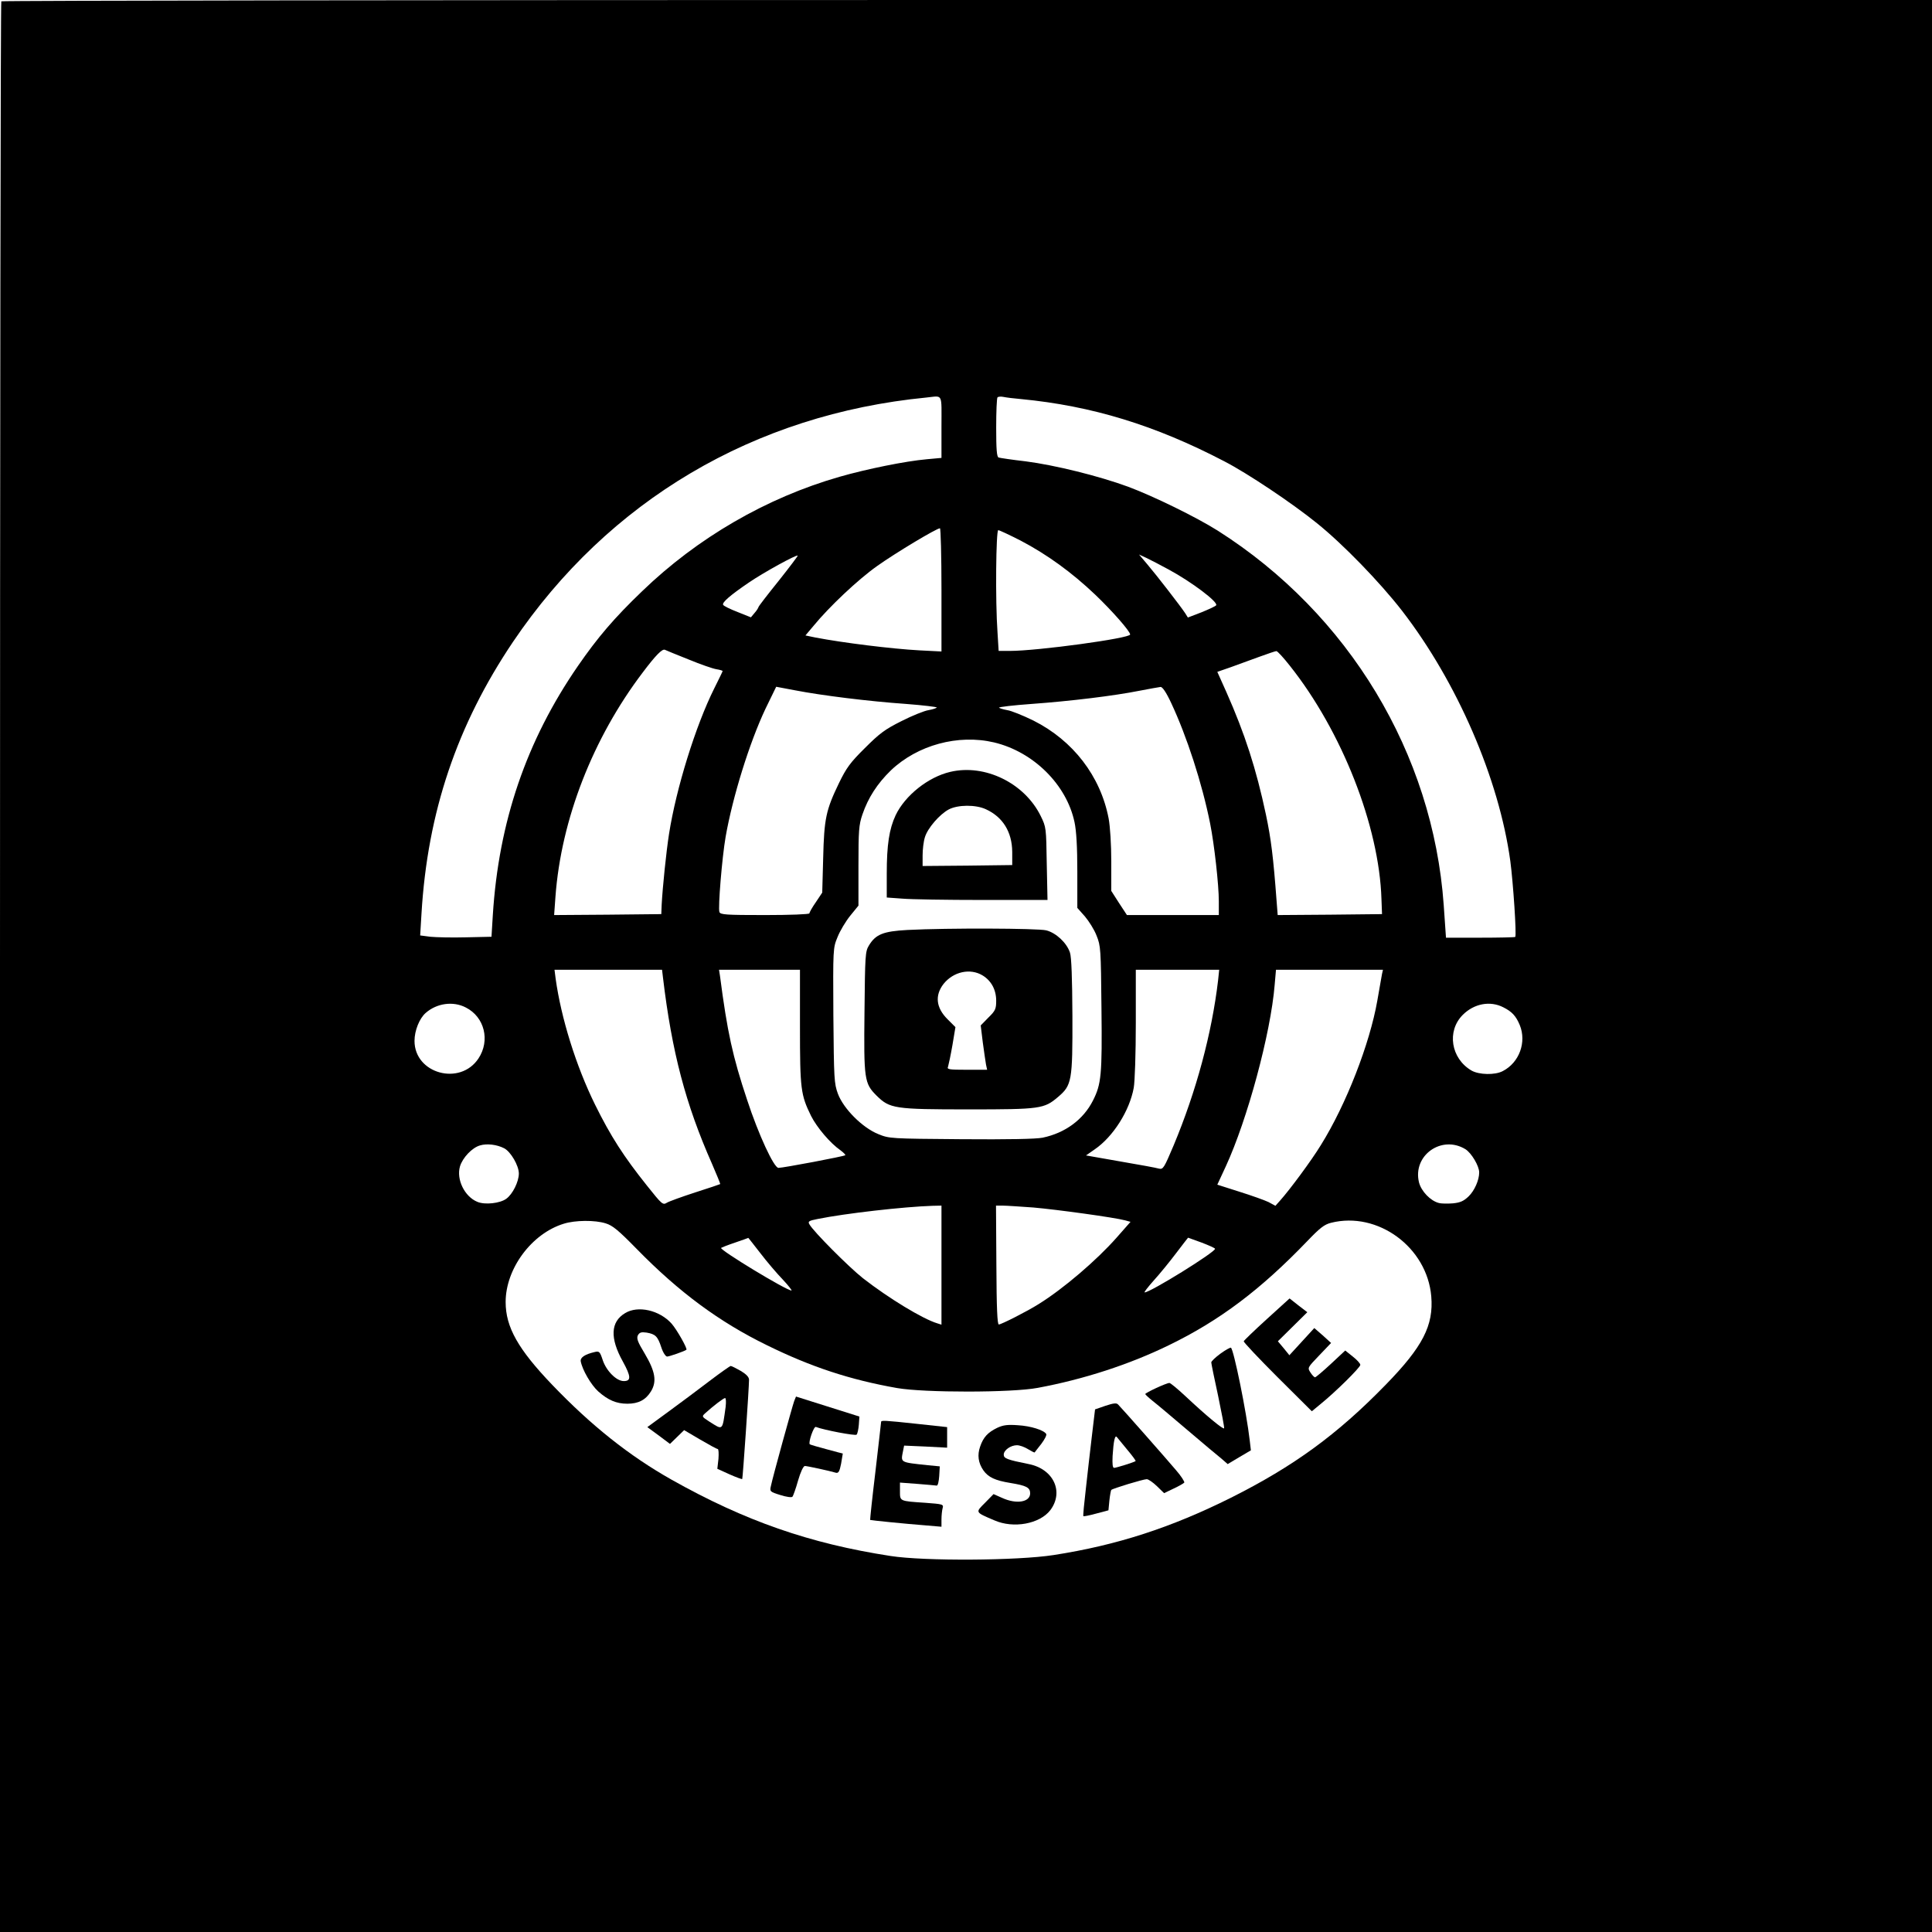 <?xml version="1.0" encoding="UTF-8"?>
<svg xmlns="http://www.w3.org/2000/svg" xmlns:xlink="http://www.w3.org/1999/xlink" width="2400px" height="2400px" viewBox="0 0 2400 2400" version="1.1">
<g id="surface1">
<path style=" stroke:none;fill-rule:nonzero;fill:rgb(0%,0%,0%);fill-opacity:1;" d="M 1.641 1.641 C 0.703 2.344 0 542.344 0 1201.641 L 0 2400 L 2400 2400 L 2400 0 L 1201.641 0 C 542.344 0 2.344 0.703 1.641 1.641 Z M 1169.531 530.625 L 1169.531 568.828 L 1151.484 570.469 C 1124.766 572.812 1076.484 582.656 1042.969 592.266 C 952.266 618.281 866.484 667.969 797.578 734.531 C 762.891 767.812 742.5 791.719 717.891 827.344 C 653.906 920.156 619.453 1020.938 612.188 1136.953 L 610.547 1163.672 L 578.906 1164.375 C 561.562 1164.844 541.641 1164.375 534.609 1163.672 L 521.953 1162.031 L 523.594 1134.844 C 531.094 1008.984 567.656 900.703 637.266 797.344 C 755.859 621.797 936.797 514.688 1150.781 493.828 C 1171.875 491.719 1169.531 487.266 1169.531 530.625 Z M 1267.969 495.703 C 1356.328 504.141 1435.078 528.281 1520.859 573.047 C 1549.922 588.047 1605.234 625.078 1635.938 649.922 C 1668.281 675.938 1713.984 723.047 1741.641 758.672 C 1810.078 847.266 1862.109 967.266 1876.172 1069.688 C 1879.688 1096.172 1884.141 1162.031 1882.266 1163.906 C 1881.797 1164.375 1862.109 1164.844 1838.672 1164.844 L 1796.25 1164.844 L 1793.438 1124.297 C 1780.078 936.094 1675.547 762.656 1512.891 659.297 C 1486.172 642.422 1432.969 616.406 1401.562 604.688 C 1364.531 591.094 1310.156 577.734 1273.828 573.047 C 1257.188 571.172 1241.953 568.828 1240.547 568.359 C 1238.203 567.656 1237.5 558.047 1237.5 531.328 C 1237.5 511.406 1238.203 494.531 1239.141 493.594 C 1240.078 492.656 1243.594 492.422 1246.875 493.125 C 1250.156 493.828 1259.531 495 1267.969 495.703 Z M 1169.531 732.891 L 1169.531 809.297 L 1142.109 807.891 C 1107.656 806.016 1047.188 798.516 1012.969 791.953 L 1000.547 789.375 L 1010.625 777.422 C 1029.844 753.984 1065.469 720.234 1089.609 703.125 C 1112.344 686.953 1163.438 656.25 1167.656 656.25 C 1168.594 656.25 1169.531 690.703 1169.531 732.891 Z M 1267.734 671.484 C 1300.781 688.828 1331.484 711.094 1360.547 738.75 C 1381.641 758.906 1403.906 784.219 1403.906 788.203 C 1403.906 792.891 1289.062 808.594 1254.375 808.594 L 1240.547 808.594 L 1239.141 785.625 C 1236.328 746.25 1237.266 658.594 1240.078 658.594 C 1241.484 658.594 1253.906 664.453 1267.734 671.484 Z M 967.031 721.875 C 953.438 738.75 942.188 753.281 942.188 754.219 C 941.953 755.156 940.078 758.438 937.5 761.25 L 932.812 766.875 L 916.406 760.312 C 907.266 756.797 899.062 752.812 898.359 751.406 C 896.484 748.594 907.031 739.453 930.469 723.516 C 948.281 711.328 989.531 688.594 990.938 690.234 C 991.406 690.469 980.625 704.766 967.031 721.875 Z M 1451.953 707.578 C 1480.547 723.047 1513.359 747.891 1510.781 751.875 C 1510.078 753.047 1501.875 756.797 1492.734 760.547 L 1475.625 767.109 L 1472.109 761.484 C 1466.016 752.344 1436.25 713.906 1425.234 701.016 L 1414.922 688.828 L 1424.062 693.047 C 1428.984 695.391 1441.641 701.953 1451.953 707.578 Z M 855.234 819.141 C 870 825.234 885.469 830.625 889.922 831.328 C 894.141 832.031 897.656 832.969 897.656 833.672 C 897.656 834.141 892.969 843.75 887.344 855 C 864.141 901.406 840 979.219 831.094 1035.938 C 827.578 1058.438 823.125 1102.031 821.953 1123.828 L 821.484 1135.547 L 754.922 1136.25 L 688.359 1136.719 L 690 1113.984 C 697.031 1018.125 736.406 917.109 798.281 835.547 C 814.688 813.75 822.656 805.781 825.938 807.188 C 827.344 807.891 840.469 813.281 855.234 819.141 Z M 1602.188 826.875 C 1666.875 908.203 1713.281 1026.094 1716.094 1116.797 L 1716.797 1135.547 L 1651.875 1136.25 L 1587.188 1136.719 L 1585.781 1118.672 C 1581.797 1065.234 1578.984 1042.266 1572.656 1012.266 C 1560.469 954.844 1546.406 911.484 1523.438 859.688 L 1512.188 834.609 L 1529.062 828.75 C 1538.203 825.469 1554.141 819.609 1564.453 815.859 C 1574.766 812.109 1584.375 808.828 1585.547 808.828 C 1586.953 808.828 1594.453 817.031 1602.188 826.875 Z M 987.891 857.578 C 1020.469 863.906 1078.828 871.172 1125.469 874.453 C 1147.031 876.094 1164.141 878.203 1163.672 878.906 C 1162.969 879.844 1158.516 881.25 1153.359 882.188 C 1148.438 882.891 1133.203 888.984 1119.844 895.781 C 1099.219 906.094 1092.656 911.016 1074.375 929.297 C 1056.094 947.344 1051.406 953.906 1042.266 972.656 C 1026.094 1006.172 1023.75 1016.719 1022.578 1065.938 L 1021.406 1108.828 L 1013.438 1120.781 C 1008.984 1127.109 1005.469 1133.438 1005.469 1134.609 C 1005.469 1135.781 981.328 1136.719 950.391 1136.719 C 901.406 1136.719 895.078 1136.25 893.672 1132.969 C 891.797 1127.812 896.953 1065.234 901.406 1039.453 C 910.078 990 930.938 922.734 950.859 880.547 C 958.125 865.547 964.219 853.125 964.219 853.125 C 964.453 853.125 975 855.234 987.891 857.578 Z M 1455 873.516 C 1474.219 914.531 1493.203 972.656 1503.281 1023.047 C 1508.438 1048.828 1514.062 1099.219 1514.062 1119.609 L 1514.062 1136.719 L 1399.922 1136.719 L 1390.078 1121.719 L 1380.469 1106.719 L 1380.469 1070.391 C 1380.469 1048.828 1379.062 1027.031 1377.188 1016.719 C 1367.109 964.219 1333.125 919.922 1283.672 895.078 C 1270.781 888.75 1256.25 882.891 1251.328 882.188 C 1246.172 881.25 1241.719 879.844 1241.016 879.141 C 1240.547 878.203 1258.828 876.094 1281.562 874.453 C 1330.078 870.938 1383.984 864.375 1415.625 858.047 C 1427.812 855.703 1439.531 853.594 1441.641 853.359 C 1443.984 853.125 1448.672 859.922 1455 873.516 Z M 1234.922 922.266 C 1283.906 933.984 1324.922 974.766 1334.766 1021.172 C 1337.109 1031.953 1338.281 1052.109 1338.281 1082.344 L 1338.281 1127.812 L 1347.656 1138.359 C 1352.578 1144.219 1359.375 1154.766 1362.188 1162.266 C 1367.344 1174.922 1367.578 1178.672 1368.281 1252.734 C 1369.219 1335.469 1368.047 1346.719 1357.734 1367.109 C 1345.781 1390.781 1323.281 1407.422 1295.156 1413.281 C 1286.953 1414.922 1252.5 1415.625 1193.906 1415.156 C 1106.25 1414.453 1104.844 1414.453 1091.016 1408.828 C 1071.328 1400.859 1047.891 1377.422 1040.859 1358.672 C 1036.172 1345.781 1035.938 1340.625 1035.234 1261.406 C 1034.766 1178.438 1034.766 1177.734 1040.391 1164.141 C 1043.438 1156.406 1050.469 1144.688 1056.094 1137.656 L 1066.406 1125 L 1066.406 1075.781 C 1066.406 1031.953 1066.875 1024.688 1071.328 1011.797 C 1078.359 991.172 1089.609 973.594 1106.719 956.953 C 1139.766 925.547 1190.156 911.719 1234.922 922.266 Z M 823.594 1214.531 C 834.609 1306.875 851.719 1371.797 884.531 1445.859 C 890.391 1459.453 895.078 1470.703 894.609 1470.938 C 894.375 1471.172 880.547 1475.859 863.672 1481.25 C 847.031 1486.641 830.859 1492.5 828.281 1494.141 C 823.359 1497.188 822.188 1496.016 803.672 1472.812 C 774.844 1436.719 758.672 1411.641 739.219 1372.266 C 715.547 1324.219 697.031 1264.688 690.234 1215.703 L 688.828 1204.688 L 822.422 1204.688 Z M 993.75 1275.469 C 993.75 1353.047 994.688 1360.078 1007.578 1386.328 C 1014.844 1400.625 1031.25 1420.078 1044.141 1428.984 C 1047.891 1431.797 1050.703 1434.609 1050 1435.078 C 1048.594 1436.484 972.891 1450.781 967.031 1450.781 C 961.406 1450.781 942.188 1409.297 928.125 1366.406 C 910.078 1312.266 903.516 1282.266 894.375 1212.188 L 893.203 1204.688 L 993.75 1204.688 Z M 1513.125 1218.047 C 1505.391 1283.438 1486.172 1355.391 1457.812 1423.125 C 1446.094 1450.781 1444.922 1452.891 1439.766 1451.719 C 1436.953 1450.781 1415.156 1446.797 1391.719 1442.812 L 1349.062 1435.312 L 1359.844 1427.812 C 1382.812 1412.109 1403.203 1379.766 1408.359 1351.406 C 1409.766 1343.672 1410.938 1308.047 1410.938 1271.016 L 1410.938 1204.688 L 1514.531 1204.688 Z M 1716.797 1209.844 C 1716.328 1212.891 1713.516 1227.891 1710.938 1243.125 C 1701.562 1296.562 1672.266 1372.031 1640.859 1422.422 C 1629.141 1441.641 1602.188 1477.969 1590.234 1491.328 L 1584.375 1497.891 L 1575.703 1493.203 C 1570.781 1490.859 1554.375 1485 1539.375 1480.312 L 1512.188 1471.641 L 1522.734 1448.906 C 1549.453 1391.016 1578.516 1283.906 1583.438 1223.438 L 1585.078 1204.688 L 1717.969 1204.688 Z M 578.672 1251.562 C 601.875 1263.281 609.141 1292.578 594.375 1314.844 C 571.641 1349.297 514.922 1333.828 514.922 1293.047 C 514.922 1280.156 521.016 1265.156 528.75 1258.359 C 542.578 1246.172 562.969 1243.359 578.672 1251.562 Z M 1867.5 1251.328 C 1878.281 1256.719 1883.203 1262.109 1887.891 1273.359 C 1896.562 1294.453 1887.422 1320 1866.797 1330.547 C 1857.188 1335.703 1837.266 1335.234 1827.891 1329.844 C 1802.344 1314.844 1796.953 1280.859 1817.109 1260.703 C 1831.172 1246.641 1851.094 1242.891 1867.5 1251.328 Z M 626.25 1426.406 C 634.453 1430.625 644.531 1447.969 644.531 1457.812 C 644.531 1467.891 636.797 1483.594 628.828 1489.219 C 621.094 1494.844 602.344 1496.953 592.969 1492.969 C 577.031 1486.406 566.719 1465.078 571.406 1448.906 C 574.688 1438.125 586.406 1425.703 596.25 1422.891 C 604.688 1420.312 617.109 1421.719 626.25 1426.406 Z M 1820.391 1427.578 C 1827.891 1432.266 1837.5 1448.438 1837.5 1456.406 C 1837.5 1466.016 1831.641 1479.141 1824.375 1486.172 C 1818.281 1492.031 1814.062 1493.906 1804.922 1494.844 C 1798.594 1495.312 1790.625 1495.312 1787.344 1494.375 C 1777.031 1491.797 1765.547 1479.844 1762.734 1468.828 C 1754.531 1435.312 1790.859 1409.531 1820.391 1427.578 Z M 1169.531 1571.719 L 1169.531 1645.547 L 1164.375 1643.906 C 1146.328 1638.516 1103.906 1612.734 1072.031 1587.891 C 1053.984 1573.594 1010.156 1529.531 1005.469 1520.859 C 1003.359 1517.344 1004.766 1516.406 1015.547 1514.297 C 1050.234 1507.266 1122.656 1499.062 1158.516 1497.891 L 1169.531 1497.656 Z M 1283.672 1500 C 1313.203 1502.578 1384.688 1512.422 1397.578 1515.938 L 1404.375 1517.812 L 1387.031 1537.5 C 1362.422 1565.391 1321.172 1600.781 1290.234 1620 C 1276.172 1628.906 1243.828 1645.312 1240.781 1645.312 C 1238.906 1645.312 1237.969 1625.625 1237.734 1571.484 L 1237.266 1497.656 L 1245.469 1497.656 C 1249.922 1497.656 1267.266 1498.828 1283.672 1500 Z M 752.344 1519.688 C 761.016 1522.266 768.281 1528.359 791.016 1551.562 C 843.516 1605.234 893.672 1642.266 952.734 1671.094 C 1007.578 1698.047 1055.859 1713.984 1114.453 1724.297 C 1148.203 1730.156 1256.953 1730.156 1289.062 1724.062 C 1346.016 1713.516 1402.969 1695 1451.953 1671.094 C 1515.234 1640.391 1566.094 1601.953 1623.75 1541.953 C 1639.688 1525.312 1645.078 1521.094 1653.516 1518.984 C 1711.641 1504.453 1772.812 1549.453 1777.969 1610.391 C 1781.016 1646.484 1767.422 1672.969 1721.484 1720.078 C 1661.25 1781.953 1607.344 1821.328 1528.828 1860.703 C 1454.531 1897.734 1387.5 1919.531 1308.984 1931.719 C 1264.219 1938.75 1148.203 1939.453 1106.25 1932.891 C 1005.703 1917.422 925.312 1889.297 834.375 1838.203 C 781.641 1808.438 734.531 1770.938 686.016 1720.312 C 643.594 1676.016 628.125 1648.594 628.125 1617.422 C 628.125 1575.938 660.469 1532.344 700.312 1520.156 C 714.375 1515.703 738.984 1515.469 752.344 1519.688 Z M 944.531 1556.719 C 952.734 1567.5 965.391 1582.266 972.422 1589.531 C 979.453 1597.031 984.141 1603.125 983.203 1603.125 C 976.875 1603.125 893.438 1552.5 895.781 1550.156 C 896.484 1549.688 903.984 1546.641 913.125 1543.594 C 922.031 1540.547 929.297 1537.969 929.531 1537.734 C 929.531 1537.5 936.328 1546.172 944.531 1556.719 Z M 1492.734 1543.594 C 1501.875 1547.109 1509.375 1550.391 1509.375 1551.328 C 1509.141 1555.781 1428.984 1605.469 1421.953 1605.469 C 1420.781 1605.469 1425.938 1598.906 1433.203 1590.703 C 1440.469 1582.734 1452.891 1567.5 1460.859 1556.953 C 1468.828 1546.406 1475.625 1537.734 1475.859 1537.5 C 1476.094 1537.5 1483.828 1540.312 1492.734 1543.594 Z M 1492.734 1543.594 "/>
<path style=" stroke:none;fill-rule:nonzero;fill:rgb(0%,0%,0%);fill-opacity:1;" d="M 1180.547 958.828 C 1153.125 965.156 1124.297 988.125 1112.578 1012.734 C 1104.609 1029.844 1101.562 1049.297 1101.562 1085.391 L 1101.562 1114.922 L 1121.016 1116.328 C 1131.562 1117.266 1176.328 1117.969 1220.625 1117.969 L 1301.25 1117.969 L 1300.312 1072.734 C 1299.609 1028.438 1299.609 1027.5 1292.812 1013.672 C 1272.656 972.656 1223.438 948.75 1180.547 958.828 Z M 1224.609 1005.234 C 1245.703 1014.844 1257.188 1033.359 1257.422 1058.203 L 1257.422 1074.609 L 1201.875 1075.312 L 1146.094 1075.781 L 1146.094 1062.656 C 1146.094 1055.391 1147.266 1045.312 1148.906 1040.156 C 1152.188 1028.906 1167.188 1011.562 1178.672 1005.469 C 1189.922 999.609 1211.953 999.375 1224.609 1005.234 Z M 1224.609 1005.234 "/>
<path style=" stroke:none;fill-rule:nonzero;fill:rgb(0%,0%,0%);fill-opacity:1;" d="M 1127.344 1155.234 C 1097.109 1156.875 1087.734 1160.625 1079.297 1174.688 C 1074.844 1181.953 1074.609 1187.344 1073.906 1256.25 C 1072.969 1341.094 1073.672 1345.781 1088.906 1361.016 C 1105.312 1377.188 1110.938 1378.125 1203.516 1378.125 C 1292.578 1378.125 1297.031 1377.422 1314.375 1362.656 C 1331.484 1348.125 1332.422 1342.734 1332.188 1262.109 C 1331.953 1214.531 1331.016 1188.984 1329.141 1183.359 C 1325.156 1171.172 1311.797 1158.75 1299.609 1155.703 C 1288.828 1153.125 1178.203 1152.656 1127.344 1155.234 Z M 1220.625 1211.719 C 1231.406 1218.281 1237.5 1229.531 1237.5 1243.125 C 1237.5 1253.203 1236.562 1255.547 1227.891 1263.984 L 1218.281 1273.828 L 1220.859 1294.922 C 1222.5 1306.406 1224.141 1318.828 1224.844 1322.344 L 1226.25 1328.906 L 1201.172 1328.906 C 1178.203 1328.906 1176.094 1328.438 1177.734 1324.922 C 1178.438 1322.578 1181.016 1310.625 1183.125 1298.438 L 1186.875 1275.938 L 1177.031 1266.094 C 1162.734 1251.797 1161.094 1236.562 1172.109 1222.266 C 1184.297 1207.031 1205.156 1202.344 1220.625 1211.719 Z M 1220.625 1211.719 "/>
<path style=" stroke:none;fill-rule:nonzero;fill:rgb(0%,0%,0%);fill-opacity:1;" d="M 1573.828 1638.516 C 1558.359 1652.578 1545.469 1665 1545 1666.172 C 1544.766 1667.344 1563.516 1687.266 1586.953 1710.703 L 1629.609 1753.125 L 1640.391 1744.219 C 1658.672 1729.453 1689.844 1698.75 1689.844 1695.469 C 1689.844 1693.828 1685.625 1689.141 1680.469 1685.156 L 1671.094 1677.656 L 1653.281 1694.297 C 1643.438 1703.438 1634.531 1710.938 1633.594 1710.938 C 1632.656 1710.938 1630.078 1708.359 1627.969 1705.078 C 1623.984 1698.984 1624.219 1698.984 1638.75 1683.75 L 1653.516 1668.281 L 1643.203 1658.906 L 1632.656 1649.766 L 1601.719 1683.516 L 1594.688 1674.844 L 1587.422 1666.172 L 1623.984 1630.078 L 1612.969 1621.641 L 1601.953 1612.969 Z M 1573.828 1638.516 "/>
<path style=" stroke:none;fill-rule:nonzero;fill:rgb(0%,0%,0%);fill-opacity:1;" d="M 776.484 1631.25 C 758.438 1642.031 757.5 1662.188 773.672 1691.25 C 783.984 1710 784.219 1715.625 774.844 1715.625 C 765.703 1715.625 753.281 1702.969 748.828 1689.844 C 745.312 1679.062 744.375 1678.125 738.75 1679.531 C 726.562 1682.344 720.703 1686.328 721.406 1691.016 C 723.281 1701.562 734.297 1720.547 743.203 1728.516 C 755.391 1739.297 765.703 1743.75 779.297 1743.75 C 793.125 1743.75 802.031 1739.062 808.594 1728.516 C 816.094 1716.328 814.219 1703.906 800.859 1681.406 C 791.953 1666.641 790.547 1662.656 792.422 1658.672 C 794.531 1655.156 796.641 1654.453 803.203 1655.391 C 814.219 1657.266 817.031 1660.078 821.484 1673.672 C 823.594 1680.234 826.875 1685.156 828.75 1685.156 C 831.328 1685.156 850.312 1678.594 852.656 1676.719 C 854.297 1675.547 840.938 1651.875 834.375 1644.375 C 819.375 1627.5 792.422 1621.406 776.484 1631.25 Z M 776.484 1631.25 "/>
<path style=" stroke:none;fill-rule:nonzero;fill:rgb(0%,0%,0%);fill-opacity:1;" d="M 1515.938 1681.641 C 1509.609 1686.328 1504.688 1691.016 1504.688 1692.422 C 1504.688 1693.828 1508.438 1712.344 1513.125 1733.672 C 1517.578 1755 1521.094 1773.281 1520.625 1774.219 C 1519.922 1776.328 1499.297 1759.453 1472.344 1734.141 C 1462.734 1725.234 1454.062 1717.969 1452.656 1717.969 C 1448.906 1717.969 1422.656 1730.156 1422.656 1731.797 C 1422.891 1732.5 1426.875 1736.25 1431.797 1740.234 C 1436.719 1743.984 1456.172 1760.391 1475.156 1776.562 C 1494.141 1792.734 1513.125 1808.672 1517.578 1812.188 L 1525.078 1818.75 L 1539.609 1810.078 L 1553.906 1801.641 L 1552.5 1789.688 C 1548.516 1754.297 1532.344 1675.312 1529.062 1674.141 C 1527.891 1673.906 1522.031 1677.188 1515.938 1681.641 Z M 1515.938 1681.641 "/>
<path style=" stroke:none;fill-rule:nonzero;fill:rgb(0%,0%,0%);fill-opacity:1;" d="M 881.25 1715.625 C 867.656 1725.938 844.922 1743.047 830.391 1753.594 L 804.141 1772.812 L 818.203 1783.125 L 832.266 1793.672 L 841.172 1785 L 849.844 1776.562 L 869.766 1788.281 C 880.547 1794.609 890.391 1800 891.562 1800 C 892.734 1800 892.969 1805.625 892.5 1812.188 L 891.094 1824.609 L 906.094 1831.406 C 914.531 1835.156 921.562 1837.734 922.031 1837.266 C 922.734 1836.328 930.469 1724.062 930.469 1713.984 C 930.469 1710.703 927.188 1707.188 920.156 1702.969 C 914.297 1699.688 908.906 1696.875 907.734 1696.875 C 906.797 1696.875 894.844 1705.312 881.25 1715.625 Z M 901.406 1747.734 C 897.188 1777.969 898.359 1776.797 881.25 1766.016 C 871.875 1759.922 871.641 1759.688 875.625 1755.938 C 885.938 1746.562 898.828 1736.719 900.703 1736.719 C 901.875 1736.719 902.109 1741.641 901.406 1747.734 Z M 901.406 1747.734 "/>
<path style=" stroke:none;fill-rule:nonzero;fill:rgb(0%,0%,0%);fill-opacity:1;" d="M 986.484 1740.703 C 984.141 1747.266 960 1834.453 957.656 1845.938 C 956.016 1852.734 956.484 1853.203 969.375 1857.188 C 976.641 1859.531 983.438 1860.469 984.375 1859.297 C 985.312 1858.359 988.594 1849.219 991.406 1839.141 C 994.453 1828.594 997.969 1821.094 999.844 1821.094 C 1002.656 1821.094 1030.781 1827.188 1038.516 1829.531 C 1041.562 1830.234 1042.969 1827.891 1044.844 1818.281 C 1046.016 1811.484 1046.953 1805.859 1046.953 1805.625 C 1046.719 1805.625 1037.578 1803.281 1026.562 1800.234 C 1015.781 1797.422 1006.406 1794.609 1005.938 1794.141 C 1003.828 1792.031 1010.859 1771.641 1013.438 1772.578 C 1023.984 1776.562 1062.422 1783.828 1064.062 1782.188 C 1065.234 1781.016 1066.406 1775.391 1066.875 1769.766 L 1067.578 1759.688 L 988.828 1734.844 Z M 986.484 1740.703 "/>
<path style=" stroke:none;fill-rule:nonzero;fill:rgb(0%,0%,0%);fill-opacity:1;" d="M 1373.203 1746.328 L 1360.312 1750.781 L 1356.328 1784.297 C 1354.219 1802.578 1350.703 1832.109 1348.828 1849.922 C 1346.719 1867.734 1345.312 1882.734 1345.781 1883.438 C 1346.25 1883.906 1353.516 1882.5 1361.953 1880.156 L 1376.953 1876.172 L 1378.125 1863.984 C 1378.828 1857.422 1380 1851.328 1380.469 1850.859 C 1382.344 1848.984 1420.312 1837.5 1424.531 1837.5 C 1426.641 1837.5 1432.266 1841.484 1437.188 1846.172 L 1446.094 1854.844 L 1457.812 1849.219 C 1464.375 1846.172 1470.469 1842.656 1471.172 1841.719 C 1471.641 1840.547 1467.188 1833.516 1460.859 1826.25 C 1449.609 1812.891 1393.828 1749.609 1388.906 1744.688 C 1387.031 1742.578 1383.047 1743.047 1373.203 1746.328 Z M 1400.156 1800.703 C 1406.484 1808.203 1411.172 1814.531 1410.703 1815 C 1409.062 1816.406 1386.562 1823.438 1383.984 1823.438 C 1382.109 1823.438 1381.641 1818.75 1382.109 1808.672 C 1383.281 1790.391 1384.922 1782.422 1387.266 1785 C 1388.203 1786.172 1394.062 1793.203 1400.156 1800.703 Z M 1400.156 1800.703 "/>
<path style=" stroke:none;fill-rule:nonzero;fill:rgb(0%,0%,0%);fill-opacity:1;" d="M 1094.531 1766.484 C 1094.531 1767.656 1091.25 1795.078 1087.5 1827.891 C 1083.516 1860.703 1080.703 1887.656 1080.938 1888.125 C 1081.875 1888.594 1123.125 1892.812 1150.312 1894.922 L 1169.531 1896.562 L 1169.531 1887.656 C 1169.531 1882.5 1170.234 1876.172 1170.938 1873.594 C 1172.344 1868.672 1171.406 1868.438 1149.141 1866.797 C 1117.266 1864.688 1117.969 1864.922 1117.969 1852.5 L 1117.969 1841.719 L 1139.766 1843.359 C 1151.484 1844.297 1162.5 1845.234 1163.672 1845.469 C 1165.078 1845.469 1166.25 1840.312 1166.719 1833.75 L 1167.422 1821.562 L 1152.656 1820.156 C 1117.734 1816.406 1118.906 1817.109 1121.719 1802.812 L 1123.125 1795.781 L 1149.844 1796.953 L 1176.562 1798.359 L 1176.562 1772.812 L 1139.766 1768.828 C 1098.281 1764.375 1094.531 1764.141 1094.531 1766.484 Z M 1094.531 1766.484 "/>
<path style=" stroke:none;fill-rule:nonzero;fill:rgb(0%,0%,0%);fill-opacity:1;" d="M 1238.672 1773.75 C 1227.188 1779.375 1221.562 1785.234 1217.578 1796.953 C 1213.828 1807.5 1215.234 1817.344 1221.562 1826.484 C 1227.656 1835.156 1236.328 1839.141 1255.078 1842.188 C 1275 1845.469 1279.688 1847.812 1279.688 1855.078 C 1279.688 1866.094 1262.578 1868.906 1244.766 1860.703 L 1234.219 1856.016 L 1223.672 1866.797 C 1211.484 1878.984 1211.016 1878.281 1235.156 1888.594 C 1259.062 1899.141 1291.641 1893.047 1304.766 1875.938 C 1321.875 1853.203 1308.75 1824.844 1278.047 1818.75 C 1251.094 1813.359 1246.875 1811.719 1246.875 1807.031 C 1246.875 1801.406 1255.547 1795.312 1263.281 1795.312 C 1266.562 1795.312 1272.656 1797.422 1277.109 1800.234 C 1281.328 1802.812 1285.078 1804.688 1285.312 1804.219 C 1285.547 1803.75 1289.297 1799.062 1293.516 1793.672 C 1297.734 1788.047 1300.547 1782.656 1299.609 1781.25 C 1296.562 1776.562 1280.625 1771.406 1264.453 1770.469 C 1251.562 1769.531 1246.172 1770.234 1238.672 1773.75 Z M 1238.672 1773.75 "/>
</g>
</svg>

